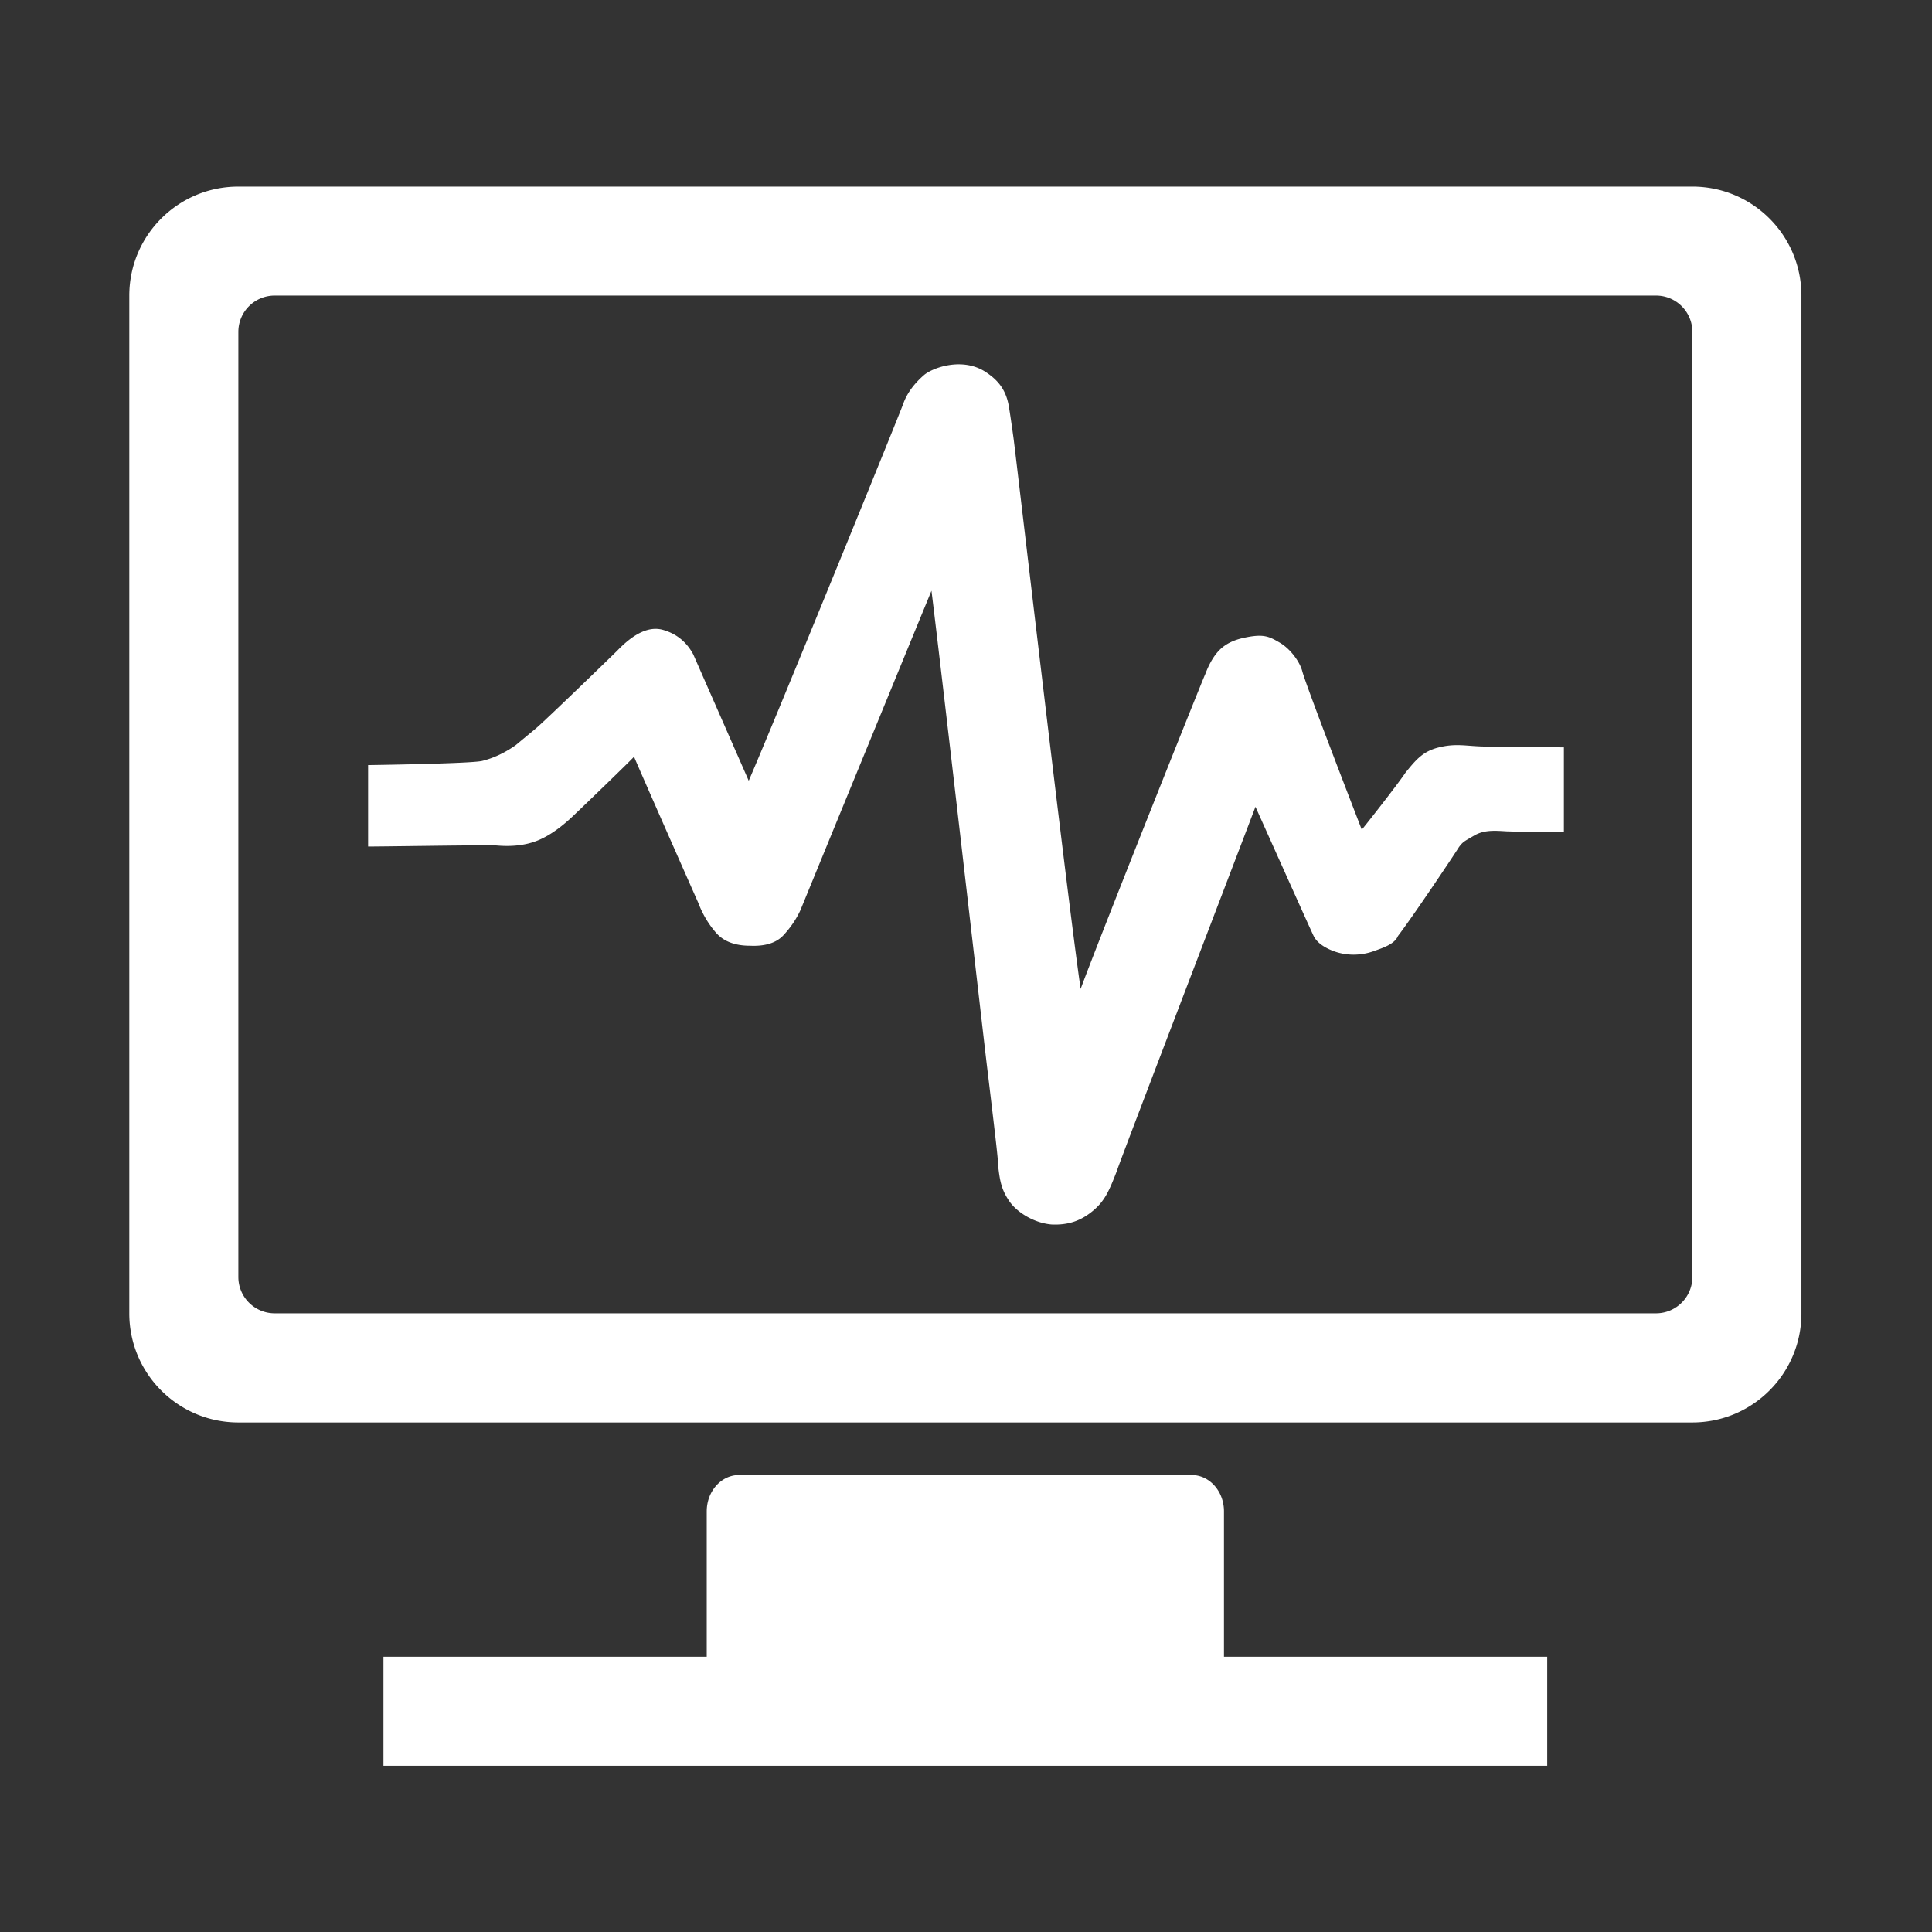 <?xml version="1.0" standalone="no"?><!DOCTYPE svg PUBLIC "-//W3C//DTD SVG 1.1//EN" "http://www.w3.org/Graphics/SVG/1.1/DTD/svg11.dtd"><svg t="1559526316047" class="icon" style="" viewBox="0 0 1024 1024" version="1.1" xmlns="http://www.w3.org/2000/svg" p-id="1956" xmlns:xlink="http://www.w3.org/1999/xlink" width="200" height="200"><rect x="0" y="0" width="1024" height="1024" fill="#333333" stroke="none"/><defs><style type="text/css"></style></defs><path d="M648.732 801.053c0-10.648-7.679-19.268-17.136-19.268H391.715c-9.456 0-17.135 8.619-17.135 19.268v77.064H203.235v57.792h616.822v-57.792H648.731v-77.064zM896.986 98.897H126.327c-31.928 0-57.797 25.851-57.797 57.779v539.455c0 31.909 25.868 57.796 57.797 57.796h770.659c31.929 0 57.798-25.887 57.798-57.796V156.676c0-31.928-25.868-57.779-57.798-57.779z m0 577.932c0 10.629-8.638 19.263-19.266 19.263H145.593c-10.647 0-19.262-8.633-19.262-19.263V175.923c0-10.652 8.615-19.267 19.262-19.267h732.126c10.627 0 19.266 8.616 19.266 19.267v500.906h0.001zM195.102 405.517s54.443-0.738 60.456-2.213c6.012-1.477 11.912-4.242 17.702-8.301l10.689-8.854c4.453-3.69 38.967-37.076 43.42-41.503 8.906-9.222 16.923-12.819 24.049-10.791 7.125 2.029 12.47 6.365 16.031 13.005l29.392 66.959c15.142-35.047 81.428-197.925 81.875-199.77 2.227-6.272 6.526-11.345 10.98-15.218 4.453-3.874 20.378-9.802 32.734-1.659 5.694 3.753 10.242 8.393 12.023 16.878 0.444 2.213 1.336 8.116 2.672 17.707s28.054 240.018 35.625 292.405c9.796-26.562 65.142-165.312 66.032-166.788 2.227-5.903 4.899-10.329 8.016-13.282 3.118-2.952 7.349-4.98 12.694-6.087 10.242-2.213 13.158-0.685 18.786 2.6 5.953 3.473 10.732 10.467 11.941 15.108 2.127 8.148 31.55 84.024 31.55 84.024 0.444-0.369 18.753-23.584 23.164-30.2 5.814-7.216 9.464-11.38 17.703-13.411s13.264-0.94 20.836-0.572c4.897 0.369 45.426 0.553 45.426 0.553v44.935c-2.672 0.369-30.182-0.406-30.182-0.406-6.233-0.369-12.023-0.905-17.368 2.231s-5.864 3.189-8.093 6.141c-1.781 2.951-23.427 35.405-32.315 47.113-1.781 4.428-8.514 6.419-12.522 7.895a31.444 31.444 0 0 1-12.357 1.937 30.15 30.15 0 0 1-12.025-3.043c-3.785-1.845-6.346-4.058-7.683-6.64-1.336-2.583-26.925-59.804-30.933-68.658-11.579 30.62-73.072 190.955-73.518 193.169-4.12 10.642-6.458 15.862-12.691 21.028-6.238 5.165-12.848 7.564-21.754 7.194-9.353-0.738-18.511-6.471-22.519-12.373-4.008-5.903-4.939-10.316-5.829-18.063 0-1.845-0.559-7.564-1.672-17.155s-2.559-21.766-4.341-36.522c-1.781-14.758-22.714-197.557-29.392-251.788-12.47 30.251-69.473 169.334-69.473 169.334-2.227 4.797-5.233 9.223-9.018 13.282-3.786 4.058-9.686 5.902-17.703 5.534-8.017 0-14.029-2.306-18.037-6.917-4.008-4.612-7.125-9.869-9.352-15.771-1.335-2.951-28.725-64.929-34.069-77.473-3.118 3.321-27.166 26.562-30.729 29.882-7.126 7.01-13.806 11.806-20.041 14.389-6.235 2.583-13.583 3.504-22.045 2.767-4.453-0.369-57.894 0.553-68.137 0.553v-43.166z" p-id="1957" fill="#ffffff"></path></svg>